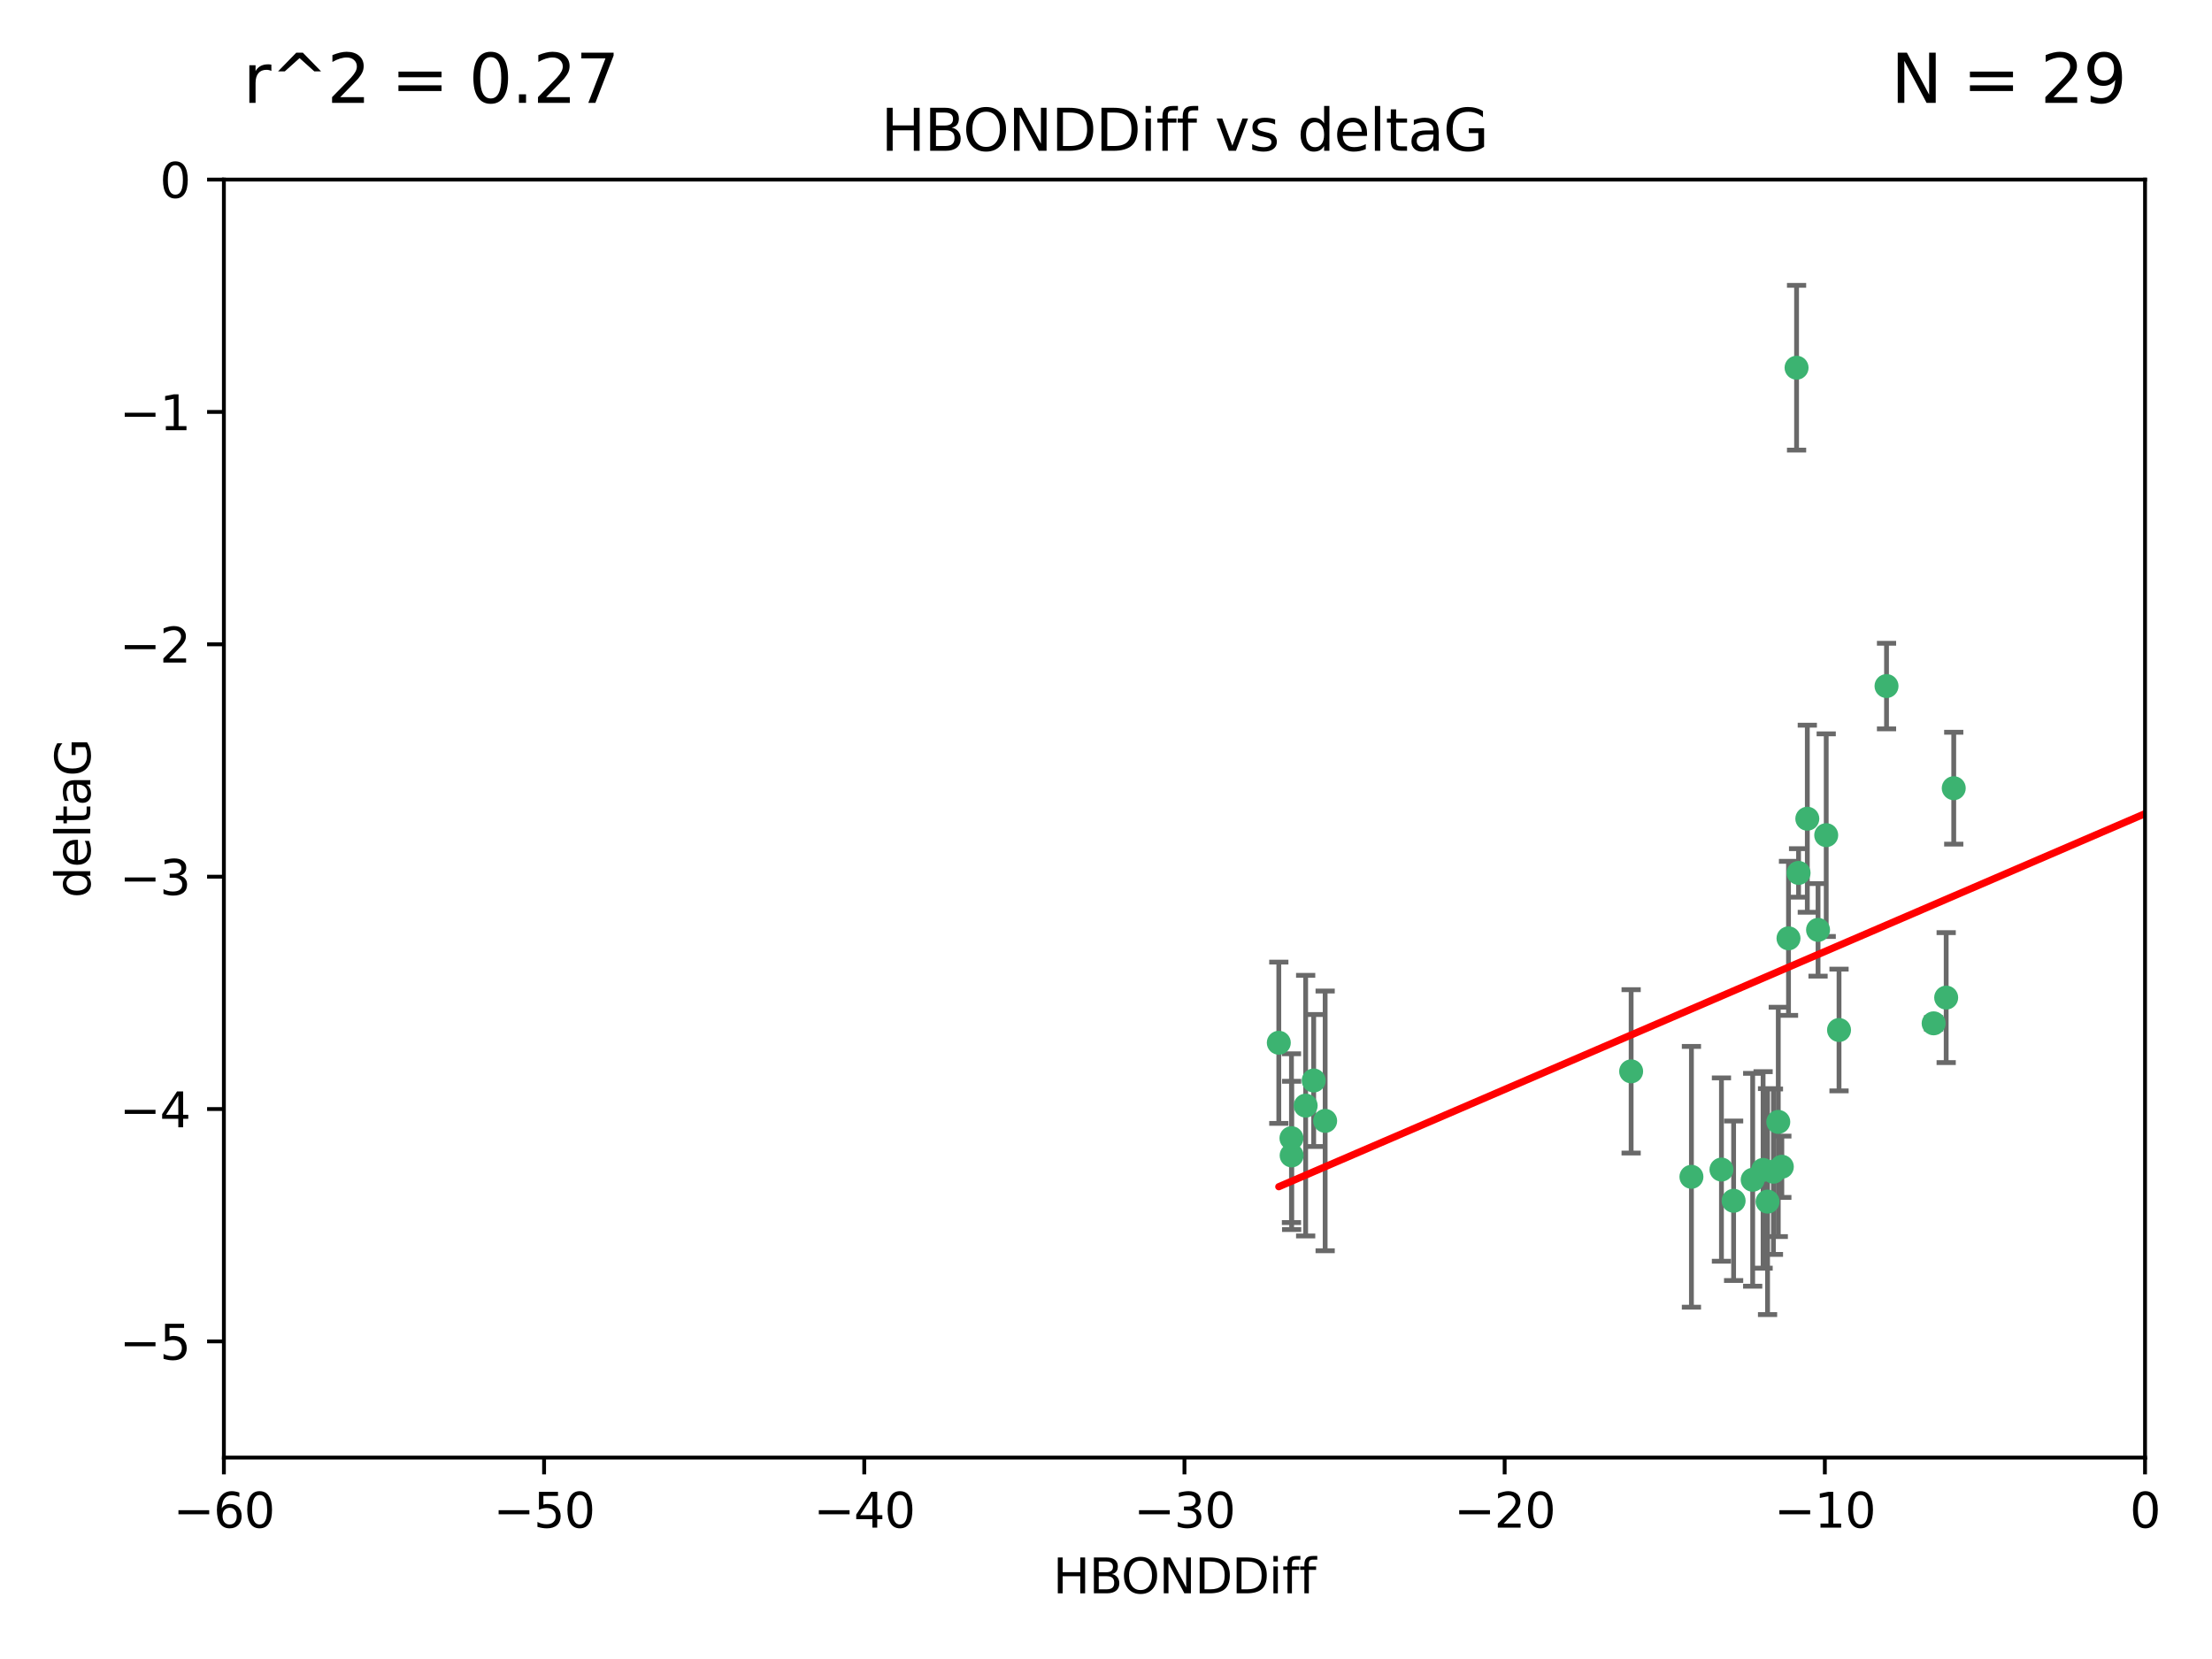<?xml version="1.0" encoding="utf-8" standalone="no"?>
<!DOCTYPE svg PUBLIC "-//W3C//DTD SVG 1.1//EN"
  "http://www.w3.org/Graphics/SVG/1.1/DTD/svg11.dtd">
<svg xmlns:xlink="http://www.w3.org/1999/xlink" width="460.8pt" height="345.6pt" viewBox="0 0 460.8 345.6" xmlns="http://www.w3.org/2000/svg" version="1.1">
 <defs>
  <style type="text/css">*{stroke-linejoin: round; stroke-linecap: butt}</style>
 </defs>
 <g id="figure_1">
  <g id="patch_1">
   <path d="M 0 345.6 
L 460.8 345.6 
L 460.8 0 
L 0 0 
z
" style="fill: #ffffff"/>
  </g>
  <g id="axes_1">
   <g id="patch_2">
    <path d="M 46.64 303.64 
L 446.85 303.64 
L 446.85 37.411 
L 46.64 37.411 
z
" style="fill: #ffffff"/>
   </g>
   <g id="PathCollection_1">
    <defs>
     <path id="m89ea6304a5" d="M 0 1.118 
C 0.297 1.118 0.581 1 0.791 0.791 
C 1 0.581 1.118 0.297 1.118 0 
C 1.118 -0.297 1 -0.581 0.791 -0.791 
C 0.581 -1 0.297 -1.118 0 -1.118 
C -0.297 -1.118 -0.581 -1 -0.791 -0.791 
C -1 -0.581 -1.118 -0.297 -1.118 0 
C -1.118 0.297 -1 0.581 -0.791 0.791 
C -0.581 1 -0.297 1.118 0 1.118 
z
" style="stroke: #3cb371"/>
    </defs>
    <g clip-path="url(#pbd2005fd2a)">
     <use xlink:href="#m89ea6304a5" x="368.215" y="250.316" style="fill: #3cb371; stroke: #3cb371"/>
     <use xlink:href="#m89ea6304a5" x="269.035" y="237.101" style="fill: #3cb371; stroke: #3cb371"/>
     <use xlink:href="#m89ea6304a5" x="358.61" y="243.641" style="fill: #3cb371; stroke: #3cb371"/>
     <use xlink:href="#m89ea6304a5" x="352.356" y="245.151" style="fill: #3cb371; stroke: #3cb371"/>
     <use xlink:href="#m89ea6304a5" x="371.188" y="243.057" style="fill: #3cb371; stroke: #3cb371"/>
     <use xlink:href="#m89ea6304a5" x="339.796" y="223.183" style="fill: #3cb371; stroke: #3cb371"/>
     <use xlink:href="#m89ea6304a5" x="370.448" y="233.712" style="fill: #3cb371; stroke: #3cb371"/>
     <use xlink:href="#m89ea6304a5" x="276.054" y="233.502" style="fill: #3cb371; stroke: #3cb371"/>
     <use xlink:href="#m89ea6304a5" x="361.144" y="250.142" style="fill: #3cb371; stroke: #3cb371"/>
     <use xlink:href="#m89ea6304a5" x="378.734" y="193.709" style="fill: #3cb371; stroke: #3cb371"/>
     <use xlink:href="#m89ea6304a5" x="269.073" y="240.695" style="fill: #3cb371; stroke: #3cb371"/>
     <use xlink:href="#m89ea6304a5" x="273.664" y="225.088" style="fill: #3cb371; stroke: #3cb371"/>
     <use xlink:href="#m89ea6304a5" x="365.116" y="245.769" style="fill: #3cb371; stroke: #3cb371"/>
     <use xlink:href="#m89ea6304a5" x="383.103" y="214.57" style="fill: #3cb371; stroke: #3cb371"/>
     <use xlink:href="#m89ea6304a5" x="367.286" y="243.713" style="fill: #3cb371; stroke: #3cb371"/>
     <use xlink:href="#m89ea6304a5" x="380.434" y="173.979" style="fill: #3cb371; stroke: #3cb371"/>
     <use xlink:href="#m89ea6304a5" x="369.439" y="244.088" style="fill: #3cb371; stroke: #3cb371"/>
     <use xlink:href="#m89ea6304a5" x="461.043" y="141.469" style="fill: #3cb371; stroke: #3cb371"/>
     <use xlink:href="#m89ea6304a5" x="374.258" y="76.602" style="fill: #3cb371; stroke: #3cb371"/>
     <use xlink:href="#m89ea6304a5" x="407" y="164.196" style="fill: #3cb371; stroke: #3cb371"/>
     <use xlink:href="#m89ea6304a5" x="372.579" y="195.473" style="fill: #3cb371; stroke: #3cb371"/>
     <use xlink:href="#m89ea6304a5" x="405.425" y="207.82" style="fill: #3cb371; stroke: #3cb371"/>
     <use xlink:href="#m89ea6304a5" x="376.497" y="170.554" style="fill: #3cb371; stroke: #3cb371"/>
     <use xlink:href="#m89ea6304a5" x="271.993" y="230.324" style="fill: #3cb371; stroke: #3cb371"/>
     <use xlink:href="#m89ea6304a5" x="266.399" y="217.224" style="fill: #3cb371; stroke: #3cb371"/>
     <use xlink:href="#m89ea6304a5" x="459.389" y="126.26" style="fill: #3cb371; stroke: #3cb371"/>
     <use xlink:href="#m89ea6304a5" x="392.998" y="142.919" style="fill: #3cb371; stroke: #3cb371"/>
     <use xlink:href="#m89ea6304a5" x="374.675" y="181.846" style="fill: #3cb371; stroke: #3cb371"/>
     <use xlink:href="#m89ea6304a5" x="402.812" y="213.179" style="fill: #3cb371; stroke: #3cb371"/>
    </g>
   </g>
   <g id="matplotlib.axis_1">
    <g id="xtick_1">
     <g id="line2d_1">
      <defs>
       <path id="m938a175cbf" d="M 0 0 
L 0 3.5 
" style="stroke: #000000; stroke-width: 0.8"/>
      </defs>
      <g>
       <use xlink:href="#m938a175cbf" x="46.64" y="303.64" style="stroke: #000000; stroke-width: 0.8"/>
      </g>
     </g>
     <g id="text_1">
      <!-- −60 -->
      <g transform="translate(36.088 318.238)scale(0.1 -0.1)">
       <defs>
        <path id="DejaVuSans-2212" d="M 678 2272 
L 4684 2272 
L 4684 1741 
L 678 1741 
L 678 2272 
z
" transform="scale(0.016)"/>
        <path id="DejaVuSans-36" d="M 2113 2584 
Q 1688 2584 1439 2293 
Q 1191 2003 1191 1497 
Q 1191 994 1439 701 
Q 1688 409 2113 409 
Q 2538 409 2786 701 
Q 3034 994 3034 1497 
Q 3034 2003 2786 2293 
Q 2538 2584 2113 2584 
z
M 3366 4563 
L 3366 3988 
Q 3128 4100 2886 4159 
Q 2644 4219 2406 4219 
Q 1781 4219 1451 3797 
Q 1122 3375 1075 2522 
Q 1259 2794 1537 2939 
Q 1816 3084 2150 3084 
Q 2853 3084 3261 2657 
Q 3669 2231 3669 1497 
Q 3669 778 3244 343 
Q 2819 -91 2113 -91 
Q 1303 -91 875 529 
Q 447 1150 447 2328 
Q 447 3434 972 4092 
Q 1497 4750 2381 4750 
Q 2619 4750 2861 4703 
Q 3103 4656 3366 4563 
z
" transform="scale(0.016)"/>
        <path id="DejaVuSans-30" d="M 2034 4250 
Q 1547 4250 1301 3770 
Q 1056 3291 1056 2328 
Q 1056 1369 1301 889 
Q 1547 409 2034 409 
Q 2525 409 2770 889 
Q 3016 1369 3016 2328 
Q 3016 3291 2770 3770 
Q 2525 4250 2034 4250 
z
M 2034 4750 
Q 2819 4750 3233 4129 
Q 3647 3509 3647 2328 
Q 3647 1150 3233 529 
Q 2819 -91 2034 -91 
Q 1250 -91 836 529 
Q 422 1150 422 2328 
Q 422 3509 836 4129 
Q 1250 4750 2034 4750 
z
" transform="scale(0.016)"/>
       </defs>
       <use xlink:href="#DejaVuSans-2212"/>
       <use xlink:href="#DejaVuSans-36" x="83.789"/>
       <use xlink:href="#DejaVuSans-30" x="147.412"/>
      </g>
     </g>
    </g>
    <g id="xtick_2">
     <g id="line2d_2">
      <g>
       <use xlink:href="#m938a175cbf" x="113.342" y="303.64" style="stroke: #000000; stroke-width: 0.8"/>
      </g>
     </g>
     <g id="text_2">
      <!-- −50 -->
      <g transform="translate(102.789 318.238)scale(0.1 -0.1)">
       <defs>
        <path id="DejaVuSans-35" d="M 691 4666 
L 3169 4666 
L 3169 4134 
L 1269 4134 
L 1269 2991 
Q 1406 3038 1543 3061 
Q 1681 3084 1819 3084 
Q 2600 3084 3056 2656 
Q 3513 2228 3513 1497 
Q 3513 744 3044 326 
Q 2575 -91 1722 -91 
Q 1428 -91 1123 -41 
Q 819 9 494 109 
L 494 744 
Q 775 591 1075 516 
Q 1375 441 1709 441 
Q 2250 441 2565 725 
Q 2881 1009 2881 1497 
Q 2881 1984 2565 2268 
Q 2250 2553 1709 2553 
Q 1456 2553 1204 2497 
Q 953 2441 691 2322 
L 691 4666 
z
" transform="scale(0.016)"/>
       </defs>
       <use xlink:href="#DejaVuSans-2212"/>
       <use xlink:href="#DejaVuSans-35" x="83.789"/>
       <use xlink:href="#DejaVuSans-30" x="147.412"/>
      </g>
     </g>
    </g>
    <g id="xtick_3">
     <g id="line2d_3">
      <g>
       <use xlink:href="#m938a175cbf" x="180.043" y="303.64" style="stroke: #000000; stroke-width: 0.8"/>
      </g>
     </g>
     <g id="text_3">
      <!-- −40 -->
      <g transform="translate(169.491 318.238)scale(0.1 -0.1)">
       <defs>
        <path id="DejaVuSans-34" d="M 2419 4116 
L 825 1625 
L 2419 1625 
L 2419 4116 
z
M 2253 4666 
L 3047 4666 
L 3047 1625 
L 3713 1625 
L 3713 1100 
L 3047 1100 
L 3047 0 
L 2419 0 
L 2419 1100 
L 313 1100 
L 313 1709 
L 2253 4666 
z
" transform="scale(0.016)"/>
       </defs>
       <use xlink:href="#DejaVuSans-2212"/>
       <use xlink:href="#DejaVuSans-34" x="83.789"/>
       <use xlink:href="#DejaVuSans-30" x="147.412"/>
      </g>
     </g>
    </g>
    <g id="xtick_4">
     <g id="line2d_4">
      <g>
       <use xlink:href="#m938a175cbf" x="246.745" y="303.64" style="stroke: #000000; stroke-width: 0.8"/>
      </g>
     </g>
     <g id="text_4">
      <!-- −30 -->
      <g transform="translate(236.193 318.238)scale(0.1 -0.1)">
       <defs>
        <path id="DejaVuSans-33" d="M 2597 2516 
Q 3050 2419 3304 2112 
Q 3559 1806 3559 1356 
Q 3559 666 3084 287 
Q 2609 -91 1734 -91 
Q 1441 -91 1130 -33 
Q 819 25 488 141 
L 488 750 
Q 750 597 1062 519 
Q 1375 441 1716 441 
Q 2309 441 2620 675 
Q 2931 909 2931 1356 
Q 2931 1769 2642 2001 
Q 2353 2234 1838 2234 
L 1294 2234 
L 1294 2753 
L 1863 2753 
Q 2328 2753 2575 2939 
Q 2822 3125 2822 3475 
Q 2822 3834 2567 4026 
Q 2313 4219 1838 4219 
Q 1578 4219 1281 4162 
Q 984 4106 628 3988 
L 628 4550 
Q 988 4650 1302 4700 
Q 1616 4750 1894 4750 
Q 2613 4750 3031 4423 
Q 3450 4097 3450 3541 
Q 3450 3153 3228 2886 
Q 3006 2619 2597 2516 
z
" transform="scale(0.016)"/>
       </defs>
       <use xlink:href="#DejaVuSans-2212"/>
       <use xlink:href="#DejaVuSans-33" x="83.789"/>
       <use xlink:href="#DejaVuSans-30" x="147.412"/>
      </g>
     </g>
    </g>
    <g id="xtick_5">
     <g id="line2d_5">
      <g>
       <use xlink:href="#m938a175cbf" x="313.447" y="303.64" style="stroke: #000000; stroke-width: 0.8"/>
      </g>
     </g>
     <g id="text_5">
      <!-- −20 -->
      <g transform="translate(302.894 318.238)scale(0.1 -0.1)">
       <defs>
        <path id="DejaVuSans-32" d="M 1228 531 
L 3431 531 
L 3431 0 
L 469 0 
L 469 531 
Q 828 903 1448 1529 
Q 2069 2156 2228 2338 
Q 2531 2678 2651 2914 
Q 2772 3150 2772 3378 
Q 2772 3750 2511 3984 
Q 2250 4219 1831 4219 
Q 1534 4219 1204 4116 
Q 875 4013 500 3803 
L 500 4441 
Q 881 4594 1212 4672 
Q 1544 4750 1819 4750 
Q 2544 4750 2975 4387 
Q 3406 4025 3406 3419 
Q 3406 3131 3298 2873 
Q 3191 2616 2906 2266 
Q 2828 2175 2409 1742 
Q 1991 1309 1228 531 
z
" transform="scale(0.016)"/>
       </defs>
       <use xlink:href="#DejaVuSans-2212"/>
       <use xlink:href="#DejaVuSans-32" x="83.789"/>
       <use xlink:href="#DejaVuSans-30" x="147.412"/>
      </g>
     </g>
    </g>
    <g id="xtick_6">
     <g id="line2d_6">
      <g>
       <use xlink:href="#m938a175cbf" x="380.148" y="303.64" style="stroke: #000000; stroke-width: 0.8"/>
      </g>
     </g>
     <g id="text_6">
      <!-- −10 -->
      <g transform="translate(369.596 318.238)scale(0.1 -0.1)">
       <defs>
        <path id="DejaVuSans-31" d="M 794 531 
L 1825 531 
L 1825 4091 
L 703 3866 
L 703 4441 
L 1819 4666 
L 2450 4666 
L 2450 531 
L 3481 531 
L 3481 0 
L 794 0 
L 794 531 
z
" transform="scale(0.016)"/>
       </defs>
       <use xlink:href="#DejaVuSans-2212"/>
       <use xlink:href="#DejaVuSans-31" x="83.789"/>
       <use xlink:href="#DejaVuSans-30" x="147.412"/>
      </g>
     </g>
    </g>
    <g id="xtick_7">
     <g id="line2d_7">
      <g>
       <use xlink:href="#m938a175cbf" x="446.85" y="303.64" style="stroke: #000000; stroke-width: 0.8"/>
      </g>
     </g>
     <g id="text_7">
      <!-- 0 -->
      <g transform="translate(443.669 318.238)scale(0.1 -0.1)">
       <use xlink:href="#DejaVuSans-30"/>
      </g>
     </g>
    </g>
    <g id="text_8">
     <!-- HBONDDiff -->
     <g transform="translate(219.356 331.917)scale(0.1 -0.1)">
      <defs>
       <path id="DejaVuSans-48" d="M 628 4666 
L 1259 4666 
L 1259 2753 
L 3553 2753 
L 3553 4666 
L 4184 4666 
L 4184 0 
L 3553 0 
L 3553 2222 
L 1259 2222 
L 1259 0 
L 628 0 
L 628 4666 
z
" transform="scale(0.016)"/>
       <path id="DejaVuSans-42" d="M 1259 2228 
L 1259 519 
L 2272 519 
Q 2781 519 3026 730 
Q 3272 941 3272 1375 
Q 3272 1813 3026 2020 
Q 2781 2228 2272 2228 
L 1259 2228 
z
M 1259 4147 
L 1259 2741 
L 2194 2741 
Q 2656 2741 2882 2914 
Q 3109 3088 3109 3444 
Q 3109 3797 2882 3972 
Q 2656 4147 2194 4147 
L 1259 4147 
z
M 628 4666 
L 2241 4666 
Q 2963 4666 3353 4366 
Q 3744 4066 3744 3513 
Q 3744 3084 3544 2831 
Q 3344 2578 2956 2516 
Q 3422 2416 3680 2098 
Q 3938 1781 3938 1306 
Q 3938 681 3513 340 
Q 3088 0 2303 0 
L 628 0 
L 628 4666 
z
" transform="scale(0.016)"/>
       <path id="DejaVuSans-4f" d="M 2522 4238 
Q 1834 4238 1429 3725 
Q 1025 3213 1025 2328 
Q 1025 1447 1429 934 
Q 1834 422 2522 422 
Q 3209 422 3611 934 
Q 4013 1447 4013 2328 
Q 4013 3213 3611 3725 
Q 3209 4238 2522 4238 
z
M 2522 4750 
Q 3503 4750 4090 4092 
Q 4678 3434 4678 2328 
Q 4678 1225 4090 567 
Q 3503 -91 2522 -91 
Q 1538 -91 948 565 
Q 359 1222 359 2328 
Q 359 3434 948 4092 
Q 1538 4750 2522 4750 
z
" transform="scale(0.016)"/>
       <path id="DejaVuSans-4e" d="M 628 4666 
L 1478 4666 
L 3547 763 
L 3547 4666 
L 4159 4666 
L 4159 0 
L 3309 0 
L 1241 3903 
L 1241 0 
L 628 0 
L 628 4666 
z
" transform="scale(0.016)"/>
       <path id="DejaVuSans-44" d="M 1259 4147 
L 1259 519 
L 2022 519 
Q 2988 519 3436 956 
Q 3884 1394 3884 2338 
Q 3884 3275 3436 3711 
Q 2988 4147 2022 4147 
L 1259 4147 
z
M 628 4666 
L 1925 4666 
Q 3281 4666 3915 4102 
Q 4550 3538 4550 2338 
Q 4550 1131 3912 565 
Q 3275 0 1925 0 
L 628 0 
L 628 4666 
z
" transform="scale(0.016)"/>
       <path id="DejaVuSans-69" d="M 603 3500 
L 1178 3500 
L 1178 0 
L 603 0 
L 603 3500 
z
M 603 4863 
L 1178 4863 
L 1178 4134 
L 603 4134 
L 603 4863 
z
" transform="scale(0.016)"/>
       <path id="DejaVuSans-66" d="M 2375 4863 
L 2375 4384 
L 1825 4384 
Q 1516 4384 1395 4259 
Q 1275 4134 1275 3809 
L 1275 3500 
L 2222 3500 
L 2222 3053 
L 1275 3053 
L 1275 0 
L 697 0 
L 697 3053 
L 147 3053 
L 147 3500 
L 697 3500 
L 697 3744 
Q 697 4328 969 4595 
Q 1241 4863 1831 4863 
L 2375 4863 
z
" transform="scale(0.016)"/>
      </defs>
      <use xlink:href="#DejaVuSans-48"/>
      <use xlink:href="#DejaVuSans-42" x="75.195"/>
      <use xlink:href="#DejaVuSans-4f" x="142.049"/>
      <use xlink:href="#DejaVuSans-4e" x="220.76"/>
      <use xlink:href="#DejaVuSans-44" x="295.564"/>
      <use xlink:href="#DejaVuSans-44" x="372.566"/>
      <use xlink:href="#DejaVuSans-69" x="449.568"/>
      <use xlink:href="#DejaVuSans-66" x="477.352"/>
      <use xlink:href="#DejaVuSans-66" x="512.557"/>
     </g>
    </g>
   </g>
   <g id="matplotlib.axis_2">
    <g id="ytick_1">
     <g id="line2d_8">
      <defs>
       <path id="m9595f41b4f" d="M 0 0 
L -3.5 0 
" style="stroke: #000000; stroke-width: 0.8"/>
      </defs>
      <g>
       <use xlink:href="#m9595f41b4f" x="46.64" y="279.437" style="stroke: #000000; stroke-width: 0.8"/>
      </g>
     </g>
     <g id="text_9">
      <!-- −5 -->
      <g transform="translate(24.898 283.237)scale(0.1 -0.1)">
       <use xlink:href="#DejaVuSans-2212"/>
       <use xlink:href="#DejaVuSans-35" x="83.789"/>
      </g>
     </g>
    </g>
    <g id="ytick_2">
     <g id="line2d_9">
      <g>
       <use xlink:href="#m9595f41b4f" x="46.64" y="231.032" style="stroke: #000000; stroke-width: 0.8"/>
      </g>
     </g>
     <g id="text_10">
      <!-- −4 -->
      <g transform="translate(24.898 234.831)scale(0.1 -0.1)">
       <use xlink:href="#DejaVuSans-2212"/>
       <use xlink:href="#DejaVuSans-34" x="83.789"/>
      </g>
     </g>
    </g>
    <g id="ytick_3">
     <g id="line2d_10">
      <g>
       <use xlink:href="#m9595f41b4f" x="46.64" y="182.627" style="stroke: #000000; stroke-width: 0.8"/>
      </g>
     </g>
     <g id="text_11">
      <!-- −3 -->
      <g transform="translate(24.898 186.426)scale(0.1 -0.1)">
       <use xlink:href="#DejaVuSans-2212"/>
       <use xlink:href="#DejaVuSans-33" x="83.789"/>
      </g>
     </g>
    </g>
    <g id="ytick_4">
     <g id="line2d_11">
      <g>
       <use xlink:href="#m9595f41b4f" x="46.64" y="134.222" style="stroke: #000000; stroke-width: 0.8"/>
      </g>
     </g>
     <g id="text_12">
      <!-- −2 -->
      <g transform="translate(24.898 138.021)scale(0.1 -0.1)">
       <use xlink:href="#DejaVuSans-2212"/>
       <use xlink:href="#DejaVuSans-32" x="83.789"/>
      </g>
     </g>
    </g>
    <g id="ytick_5">
     <g id="line2d_12">
      <g>
       <use xlink:href="#m9595f41b4f" x="46.64" y="85.816" style="stroke: #000000; stroke-width: 0.8"/>
      </g>
     </g>
     <g id="text_13">
      <!-- −1 -->
      <g transform="translate(24.898 89.616)scale(0.1 -0.1)">
       <use xlink:href="#DejaVuSans-2212"/>
       <use xlink:href="#DejaVuSans-31" x="83.789"/>
      </g>
     </g>
    </g>
    <g id="ytick_6">
     <g id="line2d_13">
      <g>
       <use xlink:href="#m9595f41b4f" x="46.64" y="37.411" style="stroke: #000000; stroke-width: 0.8"/>
      </g>
     </g>
     <g id="text_14">
      <!-- 0 -->
      <g transform="translate(33.278 41.21)scale(0.1 -0.1)">
       <use xlink:href="#DejaVuSans-30"/>
      </g>
     </g>
    </g>
    <g id="text_15">
     <!-- deltaG -->
     <g transform="translate(18.818 187.064)rotate(-90)scale(0.1 -0.1)">
      <defs>
       <path id="DejaVuSans-64" d="M 2906 2969 
L 2906 4863 
L 3481 4863 
L 3481 0 
L 2906 0 
L 2906 525 
Q 2725 213 2448 61 
Q 2172 -91 1784 -91 
Q 1150 -91 751 415 
Q 353 922 353 1747 
Q 353 2572 751 3078 
Q 1150 3584 1784 3584 
Q 2172 3584 2448 3432 
Q 2725 3281 2906 2969 
z
M 947 1747 
Q 947 1113 1208 752 
Q 1469 391 1925 391 
Q 2381 391 2643 752 
Q 2906 1113 2906 1747 
Q 2906 2381 2643 2742 
Q 2381 3103 1925 3103 
Q 1469 3103 1208 2742 
Q 947 2381 947 1747 
z
" transform="scale(0.016)"/>
       <path id="DejaVuSans-65" d="M 3597 1894 
L 3597 1613 
L 953 1613 
Q 991 1019 1311 708 
Q 1631 397 2203 397 
Q 2534 397 2845 478 
Q 3156 559 3463 722 
L 3463 178 
Q 3153 47 2828 -22 
Q 2503 -91 2169 -91 
Q 1331 -91 842 396 
Q 353 884 353 1716 
Q 353 2575 817 3079 
Q 1281 3584 2069 3584 
Q 2775 3584 3186 3129 
Q 3597 2675 3597 1894 
z
M 3022 2063 
Q 3016 2534 2758 2815 
Q 2500 3097 2075 3097 
Q 1594 3097 1305 2825 
Q 1016 2553 972 2059 
L 3022 2063 
z
" transform="scale(0.016)"/>
       <path id="DejaVuSans-6c" d="M 603 4863 
L 1178 4863 
L 1178 0 
L 603 0 
L 603 4863 
z
" transform="scale(0.016)"/>
       <path id="DejaVuSans-74" d="M 1172 4494 
L 1172 3500 
L 2356 3500 
L 2356 3053 
L 1172 3053 
L 1172 1153 
Q 1172 725 1289 603 
Q 1406 481 1766 481 
L 2356 481 
L 2356 0 
L 1766 0 
Q 1100 0 847 248 
Q 594 497 594 1153 
L 594 3053 
L 172 3053 
L 172 3500 
L 594 3500 
L 594 4494 
L 1172 4494 
z
" transform="scale(0.016)"/>
       <path id="DejaVuSans-61" d="M 2194 1759 
Q 1497 1759 1228 1600 
Q 959 1441 959 1056 
Q 959 750 1161 570 
Q 1363 391 1709 391 
Q 2188 391 2477 730 
Q 2766 1069 2766 1631 
L 2766 1759 
L 2194 1759 
z
M 3341 1997 
L 3341 0 
L 2766 0 
L 2766 531 
Q 2569 213 2275 61 
Q 1981 -91 1556 -91 
Q 1019 -91 701 211 
Q 384 513 384 1019 
Q 384 1609 779 1909 
Q 1175 2209 1959 2209 
L 2766 2209 
L 2766 2266 
Q 2766 2663 2505 2880 
Q 2244 3097 1772 3097 
Q 1472 3097 1187 3025 
Q 903 2953 641 2809 
L 641 3341 
Q 956 3463 1253 3523 
Q 1550 3584 1831 3584 
Q 2591 3584 2966 3190 
Q 3341 2797 3341 1997 
z
" transform="scale(0.016)"/>
       <path id="DejaVuSans-47" d="M 3809 666 
L 3809 1919 
L 2778 1919 
L 2778 2438 
L 4434 2438 
L 4434 434 
Q 4069 175 3628 42 
Q 3188 -91 2688 -91 
Q 1594 -91 976 548 
Q 359 1188 359 2328 
Q 359 3472 976 4111 
Q 1594 4750 2688 4750 
Q 3144 4750 3555 4637 
Q 3966 4525 4313 4306 
L 4313 3634 
Q 3963 3931 3569 4081 
Q 3175 4231 2741 4231 
Q 1884 4231 1454 3753 
Q 1025 3275 1025 2328 
Q 1025 1384 1454 906 
Q 1884 428 2741 428 
Q 3075 428 3337 486 
Q 3600 544 3809 666 
z
" transform="scale(0.016)"/>
      </defs>
      <use xlink:href="#DejaVuSans-64"/>
      <use xlink:href="#DejaVuSans-65" x="63.477"/>
      <use xlink:href="#DejaVuSans-6c" x="125"/>
      <use xlink:href="#DejaVuSans-74" x="152.783"/>
      <use xlink:href="#DejaVuSans-61" x="191.992"/>
      <use xlink:href="#DejaVuSans-47" x="253.271"/>
     </g>
    </g>
   </g>
   <g id="LineCollection_1">
    <path d="M 368.215 273.851 
L 368.215 226.78 
" clip-path="url(#pbd2005fd2a)" style="fill: none; stroke: #696969"/>
    <path d="M 269.035 254.682 
L 269.035 219.519 
" clip-path="url(#pbd2005fd2a)" style="fill: none; stroke: #696969"/>
    <path d="M 358.61 262.737 
L 358.61 224.544 
" clip-path="url(#pbd2005fd2a)" style="fill: none; stroke: #696969"/>
    <path d="M 352.356 272.312 
L 352.356 217.99 
" clip-path="url(#pbd2005fd2a)" style="fill: none; stroke: #696969"/>
    <path d="M 371.188 249.446 
L 371.188 236.669 
" clip-path="url(#pbd2005fd2a)" style="fill: none; stroke: #696969"/>
    <path d="M 339.796 240.197 
L 339.796 206.168 
" clip-path="url(#pbd2005fd2a)" style="fill: none; stroke: #696969"/>
    <path d="M 370.448 257.598 
L 370.448 209.826 
" clip-path="url(#pbd2005fd2a)" style="fill: none; stroke: #696969"/>
    <path d="M 276.054 260.554 
L 276.054 206.45 
" clip-path="url(#pbd2005fd2a)" style="fill: none; stroke: #696969"/>
    <path d="M 361.144 266.753 
L 361.144 233.531 
" clip-path="url(#pbd2005fd2a)" style="fill: none; stroke: #696969"/>
    <path d="M 378.734 203.348 
L 378.734 184.071 
" clip-path="url(#pbd2005fd2a)" style="fill: none; stroke: #696969"/>
    <path d="M 269.073 256.139 
L 269.073 225.251 
" clip-path="url(#pbd2005fd2a)" style="fill: none; stroke: #696969"/>
    <path d="M 273.664 238.836 
L 273.664 211.34 
" clip-path="url(#pbd2005fd2a)" style="fill: none; stroke: #696969"/>
    <path d="M 365.116 267.941 
L 365.116 223.597 
" clip-path="url(#pbd2005fd2a)" style="fill: none; stroke: #696969"/>
    <path d="M 383.103 227.251 
L 383.103 201.889 
" clip-path="url(#pbd2005fd2a)" style="fill: none; stroke: #696969"/>
    <path d="M 367.286 264.178 
L 367.286 223.248 
" clip-path="url(#pbd2005fd2a)" style="fill: none; stroke: #696969"/>
    <path d="M 380.434 195.085 
L 380.434 152.873 
" clip-path="url(#pbd2005fd2a)" style="fill: none; stroke: #696969"/>
    <path d="M 369.439 261.318 
L 369.439 226.858 
" clip-path="url(#pbd2005fd2a)" style="fill: none; stroke: #696969"/>
    <path d="M 461.043 146.137 
L 461.043 136.802 
" clip-path="url(#pbd2005fd2a)" style="fill: none; stroke: #696969"/>
    <path d="M 374.258 93.762 
L 374.258 59.442 
" clip-path="url(#pbd2005fd2a)" style="fill: none; stroke: #696969"/>
    <path d="M 407 175.847 
L 407 152.545 
" clip-path="url(#pbd2005fd2a)" style="fill: none; stroke: #696969"/>
    <path d="M 372.579 211.518 
L 372.579 179.428 
" clip-path="url(#pbd2005fd2a)" style="fill: none; stroke: #696969"/>
    <path d="M 405.425 221.356 
L 405.425 194.285 
" clip-path="url(#pbd2005fd2a)" style="fill: none; stroke: #696969"/>
    <path d="M 376.497 190.037 
L 376.497 151.07 
" clip-path="url(#pbd2005fd2a)" style="fill: none; stroke: #696969"/>
    <path d="M 271.993 257.471 
L 271.993 203.178 
" clip-path="url(#pbd2005fd2a)" style="fill: none; stroke: #696969"/>
    <path d="M 266.399 234.021 
L 266.399 200.426 
" clip-path="url(#pbd2005fd2a)" style="fill: none; stroke: #696969"/>
    <path d="M 459.389 140.03 
L 459.389 112.489 
" clip-path="url(#pbd2005fd2a)" style="fill: none; stroke: #696969"/>
    <path d="M 392.998 151.833 
L 392.998 134.005 
" clip-path="url(#pbd2005fd2a)" style="fill: none; stroke: #696969"/>
    <path d="M 374.675 186.895 
L 374.675 176.797 
" clip-path="url(#pbd2005fd2a)" style="fill: none; stroke: #696969"/>
    <path d="M 402.812 214.388 
L 402.812 211.971 
" clip-path="url(#pbd2005fd2a)" style="fill: none; stroke: #696969"/>
   </g>
   <g id="line2d_14">
    <defs>
     <path id="m032369d829" d="M 2 0 
L -2 -0 
" style="stroke: #696969"/>
    </defs>
    <g clip-path="url(#pbd2005fd2a)">
     <use xlink:href="#m032369d829" x="368.215" y="273.851" style="fill: #696969; stroke: #696969"/>
     <use xlink:href="#m032369d829" x="269.035" y="254.682" style="fill: #696969; stroke: #696969"/>
     <use xlink:href="#m032369d829" x="358.61" y="262.737" style="fill: #696969; stroke: #696969"/>
     <use xlink:href="#m032369d829" x="352.356" y="272.312" style="fill: #696969; stroke: #696969"/>
     <use xlink:href="#m032369d829" x="371.188" y="249.446" style="fill: #696969; stroke: #696969"/>
     <use xlink:href="#m032369d829" x="339.796" y="240.197" style="fill: #696969; stroke: #696969"/>
     <use xlink:href="#m032369d829" x="370.448" y="257.598" style="fill: #696969; stroke: #696969"/>
     <use xlink:href="#m032369d829" x="276.054" y="260.554" style="fill: #696969; stroke: #696969"/>
     <use xlink:href="#m032369d829" x="361.144" y="266.753" style="fill: #696969; stroke: #696969"/>
     <use xlink:href="#m032369d829" x="378.734" y="203.348" style="fill: #696969; stroke: #696969"/>
     <use xlink:href="#m032369d829" x="269.073" y="256.139" style="fill: #696969; stroke: #696969"/>
     <use xlink:href="#m032369d829" x="273.664" y="238.836" style="fill: #696969; stroke: #696969"/>
     <use xlink:href="#m032369d829" x="365.116" y="267.941" style="fill: #696969; stroke: #696969"/>
     <use xlink:href="#m032369d829" x="383.103" y="227.251" style="fill: #696969; stroke: #696969"/>
     <use xlink:href="#m032369d829" x="367.286" y="264.178" style="fill: #696969; stroke: #696969"/>
     <use xlink:href="#m032369d829" x="380.434" y="195.085" style="fill: #696969; stroke: #696969"/>
     <use xlink:href="#m032369d829" x="369.439" y="261.318" style="fill: #696969; stroke: #696969"/>
     <use xlink:href="#m032369d829" x="461.043" y="146.137" style="fill: #696969; stroke: #696969"/>
     <use xlink:href="#m032369d829" x="374.258" y="93.762" style="fill: #696969; stroke: #696969"/>
     <use xlink:href="#m032369d829" x="407" y="175.847" style="fill: #696969; stroke: #696969"/>
     <use xlink:href="#m032369d829" x="372.579" y="211.518" style="fill: #696969; stroke: #696969"/>
     <use xlink:href="#m032369d829" x="405.425" y="221.356" style="fill: #696969; stroke: #696969"/>
     <use xlink:href="#m032369d829" x="376.497" y="190.037" style="fill: #696969; stroke: #696969"/>
     <use xlink:href="#m032369d829" x="271.993" y="257.471" style="fill: #696969; stroke: #696969"/>
     <use xlink:href="#m032369d829" x="266.399" y="234.021" style="fill: #696969; stroke: #696969"/>
     <use xlink:href="#m032369d829" x="459.389" y="140.03" style="fill: #696969; stroke: #696969"/>
     <use xlink:href="#m032369d829" x="392.998" y="151.833" style="fill: #696969; stroke: #696969"/>
     <use xlink:href="#m032369d829" x="374.675" y="186.895" style="fill: #696969; stroke: #696969"/>
     <use xlink:href="#m032369d829" x="402.812" y="214.388" style="fill: #696969; stroke: #696969"/>
    </g>
   </g>
   <g id="line2d_15">
    <g clip-path="url(#pbd2005fd2a)">
     <use xlink:href="#m032369d829" x="368.215" y="226.78" style="fill: #696969; stroke: #696969"/>
     <use xlink:href="#m032369d829" x="269.035" y="219.519" style="fill: #696969; stroke: #696969"/>
     <use xlink:href="#m032369d829" x="358.61" y="224.544" style="fill: #696969; stroke: #696969"/>
     <use xlink:href="#m032369d829" x="352.356" y="217.99" style="fill: #696969; stroke: #696969"/>
     <use xlink:href="#m032369d829" x="371.188" y="236.669" style="fill: #696969; stroke: #696969"/>
     <use xlink:href="#m032369d829" x="339.796" y="206.168" style="fill: #696969; stroke: #696969"/>
     <use xlink:href="#m032369d829" x="370.448" y="209.826" style="fill: #696969; stroke: #696969"/>
     <use xlink:href="#m032369d829" x="276.054" y="206.45" style="fill: #696969; stroke: #696969"/>
     <use xlink:href="#m032369d829" x="361.144" y="233.531" style="fill: #696969; stroke: #696969"/>
     <use xlink:href="#m032369d829" x="378.734" y="184.071" style="fill: #696969; stroke: #696969"/>
     <use xlink:href="#m032369d829" x="269.073" y="225.251" style="fill: #696969; stroke: #696969"/>
     <use xlink:href="#m032369d829" x="273.664" y="211.34" style="fill: #696969; stroke: #696969"/>
     <use xlink:href="#m032369d829" x="365.116" y="223.597" style="fill: #696969; stroke: #696969"/>
     <use xlink:href="#m032369d829" x="383.103" y="201.889" style="fill: #696969; stroke: #696969"/>
     <use xlink:href="#m032369d829" x="367.286" y="223.248" style="fill: #696969; stroke: #696969"/>
     <use xlink:href="#m032369d829" x="380.434" y="152.873" style="fill: #696969; stroke: #696969"/>
     <use xlink:href="#m032369d829" x="369.439" y="226.858" style="fill: #696969; stroke: #696969"/>
     <use xlink:href="#m032369d829" x="461.043" y="136.802" style="fill: #696969; stroke: #696969"/>
     <use xlink:href="#m032369d829" x="374.258" y="59.442" style="fill: #696969; stroke: #696969"/>
     <use xlink:href="#m032369d829" x="407" y="152.545" style="fill: #696969; stroke: #696969"/>
     <use xlink:href="#m032369d829" x="372.579" y="179.428" style="fill: #696969; stroke: #696969"/>
     <use xlink:href="#m032369d829" x="405.425" y="194.285" style="fill: #696969; stroke: #696969"/>
     <use xlink:href="#m032369d829" x="376.497" y="151.07" style="fill: #696969; stroke: #696969"/>
     <use xlink:href="#m032369d829" x="271.993" y="203.178" style="fill: #696969; stroke: #696969"/>
     <use xlink:href="#m032369d829" x="266.399" y="200.426" style="fill: #696969; stroke: #696969"/>
     <use xlink:href="#m032369d829" x="459.389" y="112.489" style="fill: #696969; stroke: #696969"/>
     <use xlink:href="#m032369d829" x="392.998" y="134.005" style="fill: #696969; stroke: #696969"/>
     <use xlink:href="#m032369d829" x="374.675" y="176.797" style="fill: #696969; stroke: #696969"/>
     <use xlink:href="#m032369d829" x="402.812" y="211.971" style="fill: #696969; stroke: #696969"/>
    </g>
   </g>
   <g id="line2d_16">
    <path d="M 368.215 203.363 
L 269.035 246.078 
L 358.61 207.5 
L 352.356 210.193 
L 371.188 202.083 
L 339.796 215.603 
L 370.448 202.401 
L 276.054 243.055 
L 361.144 206.409 
L 378.734 198.833 
L 269.073 246.062 
L 273.664 244.084 
L 365.116 204.698 
L 383.103 196.951 
L 367.286 203.763 
L 380.434 198.1 
L 369.439 202.836 
L 461.043 163.384 
L 374.258 200.761 
L 407 186.659 
L 372.579 201.484 
L 405.425 187.338 
L 376.497 199.796 
L 271.993 244.804 
L 266.399 247.214 
L 459.389 164.096 
L 392.998 192.689 
L 374.675 200.581 
L 402.812 188.463 
" clip-path="url(#pbd2005fd2a)" style="fill: none; stroke: #ff0000; stroke-width: 1.5; stroke-linecap: square"/>
   </g>
   <g id="line2d_17">
    <defs>
     <path id="mbbb38e3f94" d="M 0 2 
C 0.53 2 1.039 1.789 1.414 1.414 
C 1.789 1.039 2 0.53 2 0 
C 2 -0.53 1.789 -1.039 1.414 -1.414 
C 1.039 -1.789 0.53 -2 0 -2 
C -0.53 -2 -1.039 -1.789 -1.414 -1.414 
C -1.789 -1.039 -2 -0.53 -2 0 
C -2 0.53 -1.789 1.039 -1.414 1.414 
C -1.039 1.789 -0.53 2 0 2 
z
" style="stroke: #3cb371"/>
    </defs>
    <g clip-path="url(#pbd2005fd2a)">
     <use xlink:href="#mbbb38e3f94" x="368.215" y="250.316" style="fill: #3cb371; stroke: #3cb371"/>
     <use xlink:href="#mbbb38e3f94" x="269.035" y="237.101" style="fill: #3cb371; stroke: #3cb371"/>
     <use xlink:href="#mbbb38e3f94" x="358.61" y="243.641" style="fill: #3cb371; stroke: #3cb371"/>
     <use xlink:href="#mbbb38e3f94" x="352.356" y="245.151" style="fill: #3cb371; stroke: #3cb371"/>
     <use xlink:href="#mbbb38e3f94" x="371.188" y="243.057" style="fill: #3cb371; stroke: #3cb371"/>
     <use xlink:href="#mbbb38e3f94" x="339.796" y="223.183" style="fill: #3cb371; stroke: #3cb371"/>
     <use xlink:href="#mbbb38e3f94" x="370.448" y="233.712" style="fill: #3cb371; stroke: #3cb371"/>
     <use xlink:href="#mbbb38e3f94" x="276.054" y="233.502" style="fill: #3cb371; stroke: #3cb371"/>
     <use xlink:href="#mbbb38e3f94" x="361.144" y="250.142" style="fill: #3cb371; stroke: #3cb371"/>
     <use xlink:href="#mbbb38e3f94" x="378.734" y="193.709" style="fill: #3cb371; stroke: #3cb371"/>
     <use xlink:href="#mbbb38e3f94" x="269.073" y="240.695" style="fill: #3cb371; stroke: #3cb371"/>
     <use xlink:href="#mbbb38e3f94" x="273.664" y="225.088" style="fill: #3cb371; stroke: #3cb371"/>
     <use xlink:href="#mbbb38e3f94" x="365.116" y="245.769" style="fill: #3cb371; stroke: #3cb371"/>
     <use xlink:href="#mbbb38e3f94" x="383.103" y="214.57" style="fill: #3cb371; stroke: #3cb371"/>
     <use xlink:href="#mbbb38e3f94" x="367.286" y="243.713" style="fill: #3cb371; stroke: #3cb371"/>
     <use xlink:href="#mbbb38e3f94" x="380.434" y="173.979" style="fill: #3cb371; stroke: #3cb371"/>
     <use xlink:href="#mbbb38e3f94" x="369.439" y="244.088" style="fill: #3cb371; stroke: #3cb371"/>
     <use xlink:href="#mbbb38e3f94" x="461.043" y="141.469" style="fill: #3cb371; stroke: #3cb371"/>
     <use xlink:href="#mbbb38e3f94" x="374.258" y="76.602" style="fill: #3cb371; stroke: #3cb371"/>
     <use xlink:href="#mbbb38e3f94" x="407" y="164.196" style="fill: #3cb371; stroke: #3cb371"/>
     <use xlink:href="#mbbb38e3f94" x="372.579" y="195.473" style="fill: #3cb371; stroke: #3cb371"/>
     <use xlink:href="#mbbb38e3f94" x="405.425" y="207.82" style="fill: #3cb371; stroke: #3cb371"/>
     <use xlink:href="#mbbb38e3f94" x="376.497" y="170.554" style="fill: #3cb371; stroke: #3cb371"/>
     <use xlink:href="#mbbb38e3f94" x="271.993" y="230.324" style="fill: #3cb371; stroke: #3cb371"/>
     <use xlink:href="#mbbb38e3f94" x="266.399" y="217.224" style="fill: #3cb371; stroke: #3cb371"/>
     <use xlink:href="#mbbb38e3f94" x="459.389" y="126.26" style="fill: #3cb371; stroke: #3cb371"/>
     <use xlink:href="#mbbb38e3f94" x="392.998" y="142.919" style="fill: #3cb371; stroke: #3cb371"/>
     <use xlink:href="#mbbb38e3f94" x="374.675" y="181.846" style="fill: #3cb371; stroke: #3cb371"/>
     <use xlink:href="#mbbb38e3f94" x="402.812" y="213.179" style="fill: #3cb371; stroke: #3cb371"/>
    </g>
   </g>
   <g id="patch_3">
    <path d="M 46.64 303.64 
L 46.64 37.411 
" style="fill: none; stroke: #000000; stroke-width: 0.8; stroke-linejoin: miter; stroke-linecap: square"/>
   </g>
   <g id="patch_4">
    <path d="M 446.85 303.64 
L 446.85 37.411 
" style="fill: none; stroke: #000000; stroke-width: 0.8; stroke-linejoin: miter; stroke-linecap: square"/>
   </g>
   <g id="patch_5">
    <path d="M 46.64 303.64 
L 446.85 303.64 
" style="fill: none; stroke: #000000; stroke-width: 0.8; stroke-linejoin: miter; stroke-linecap: square"/>
   </g>
   <g id="patch_6">
    <path d="M 46.64 37.411 
L 446.85 37.411 
" style="fill: none; stroke: #000000; stroke-width: 0.8; stroke-linejoin: miter; stroke-linecap: square"/>
   </g>
   <g id="text_16">
    <!-- N = 29 -->
    <g transform="translate(393.929 21.426)scale(0.14 -0.14)">
     <defs>
      <path id="DejaVuSans-20" transform="scale(0.016)"/>
      <path id="DejaVuSans-3d" d="M 678 2906 
L 4684 2906 
L 4684 2381 
L 678 2381 
L 678 2906 
z
M 678 1631 
L 4684 1631 
L 4684 1100 
L 678 1100 
L 678 1631 
z
" transform="scale(0.016)"/>
      <path id="DejaVuSans-39" d="M 703 97 
L 703 672 
Q 941 559 1184 500 
Q 1428 441 1663 441 
Q 2288 441 2617 861 
Q 2947 1281 2994 2138 
Q 2813 1869 2534 1725 
Q 2256 1581 1919 1581 
Q 1219 1581 811 2004 
Q 403 2428 403 3163 
Q 403 3881 828 4315 
Q 1253 4750 1959 4750 
Q 2769 4750 3195 4129 
Q 3622 3509 3622 2328 
Q 3622 1225 3098 567 
Q 2575 -91 1691 -91 
Q 1453 -91 1209 -44 
Q 966 3 703 97 
z
M 1959 2075 
Q 2384 2075 2632 2365 
Q 2881 2656 2881 3163 
Q 2881 3666 2632 3958 
Q 2384 4250 1959 4250 
Q 1534 4250 1286 3958 
Q 1038 3666 1038 3163 
Q 1038 2656 1286 2365 
Q 1534 2075 1959 2075 
z
" transform="scale(0.016)"/>
     </defs>
     <use xlink:href="#DejaVuSans-4e"/>
     <use xlink:href="#DejaVuSans-20" x="74.805"/>
     <use xlink:href="#DejaVuSans-3d" x="106.592"/>
     <use xlink:href="#DejaVuSans-20" x="190.381"/>
     <use xlink:href="#DejaVuSans-32" x="222.168"/>
     <use xlink:href="#DejaVuSans-39" x="285.791"/>
    </g>
   </g>
   <g id="text_17">
    <!-- r^2 = 0.27 -->
    <g transform="translate(50.642 21.426)scale(0.14 -0.14)">
     <defs>
      <path id="DejaVuSans-72" d="M 2631 2963 
Q 2534 3019 2420 3045 
Q 2306 3072 2169 3072 
Q 1681 3072 1420 2755 
Q 1159 2438 1159 1844 
L 1159 0 
L 581 0 
L 581 3500 
L 1159 3500 
L 1159 2956 
Q 1341 3275 1631 3429 
Q 1922 3584 2338 3584 
Q 2397 3584 2469 3576 
Q 2541 3569 2628 3553 
L 2631 2963 
z
" transform="scale(0.016)"/>
      <path id="DejaVuSans-5e" d="M 2988 4666 
L 4684 2925 
L 4056 2925 
L 2681 4159 
L 1306 2925 
L 678 2925 
L 2375 4666 
L 2988 4666 
z
" transform="scale(0.016)"/>
      <path id="DejaVuSans-2e" d="M 684 794 
L 1344 794 
L 1344 0 
L 684 0 
L 684 794 
z
" transform="scale(0.016)"/>
      <path id="DejaVuSans-37" d="M 525 4666 
L 3525 4666 
L 3525 4397 
L 1831 0 
L 1172 0 
L 2766 4134 
L 525 4134 
L 525 4666 
z
" transform="scale(0.016)"/>
     </defs>
     <use xlink:href="#DejaVuSans-72"/>
     <use xlink:href="#DejaVuSans-5e" x="41.113"/>
     <use xlink:href="#DejaVuSans-32" x="124.902"/>
     <use xlink:href="#DejaVuSans-20" x="188.525"/>
     <use xlink:href="#DejaVuSans-3d" x="220.312"/>
     <use xlink:href="#DejaVuSans-20" x="304.102"/>
     <use xlink:href="#DejaVuSans-30" x="335.889"/>
     <use xlink:href="#DejaVuSans-2e" x="399.512"/>
     <use xlink:href="#DejaVuSans-32" x="431.299"/>
     <use xlink:href="#DejaVuSans-37" x="494.922"/>
    </g>
   </g>
   <g id="text_18">
    <!-- HBONDDiff vs deltaG -->
    <g transform="translate(183.542 31.411)scale(0.12 -0.12)">
     <defs>
      <path id="DejaVuSans-76" d="M 191 3500 
L 800 3500 
L 1894 563 
L 2988 3500 
L 3597 3500 
L 2284 0 
L 1503 0 
L 191 3500 
z
" transform="scale(0.016)"/>
      <path id="DejaVuSans-73" d="M 2834 3397 
L 2834 2853 
Q 2591 2978 2328 3040 
Q 2066 3103 1784 3103 
Q 1356 3103 1142 2972 
Q 928 2841 928 2578 
Q 928 2378 1081 2264 
Q 1234 2150 1697 2047 
L 1894 2003 
Q 2506 1872 2764 1633 
Q 3022 1394 3022 966 
Q 3022 478 2636 193 
Q 2250 -91 1575 -91 
Q 1294 -91 989 -36 
Q 684 19 347 128 
L 347 722 
Q 666 556 975 473 
Q 1284 391 1588 391 
Q 1994 391 2212 530 
Q 2431 669 2431 922 
Q 2431 1156 2273 1281 
Q 2116 1406 1581 1522 
L 1381 1569 
Q 847 1681 609 1914 
Q 372 2147 372 2553 
Q 372 3047 722 3315 
Q 1072 3584 1716 3584 
Q 2034 3584 2315 3537 
Q 2597 3491 2834 3397 
z
" transform="scale(0.016)"/>
     </defs>
     <use xlink:href="#DejaVuSans-48"/>
     <use xlink:href="#DejaVuSans-42" x="75.195"/>
     <use xlink:href="#DejaVuSans-4f" x="142.049"/>
     <use xlink:href="#DejaVuSans-4e" x="220.76"/>
     <use xlink:href="#DejaVuSans-44" x="295.564"/>
     <use xlink:href="#DejaVuSans-44" x="372.566"/>
     <use xlink:href="#DejaVuSans-69" x="449.568"/>
     <use xlink:href="#DejaVuSans-66" x="477.352"/>
     <use xlink:href="#DejaVuSans-66" x="512.557"/>
     <use xlink:href="#DejaVuSans-20" x="547.762"/>
     <use xlink:href="#DejaVuSans-76" x="579.549"/>
     <use xlink:href="#DejaVuSans-73" x="638.729"/>
     <use xlink:href="#DejaVuSans-20" x="690.828"/>
     <use xlink:href="#DejaVuSans-64" x="722.615"/>
     <use xlink:href="#DejaVuSans-65" x="786.092"/>
     <use xlink:href="#DejaVuSans-6c" x="847.615"/>
     <use xlink:href="#DejaVuSans-74" x="875.398"/>
     <use xlink:href="#DejaVuSans-61" x="914.607"/>
     <use xlink:href="#DejaVuSans-47" x="975.887"/>
    </g>
   </g>
  </g>
 </g>
 <defs>
  <clipPath id="pbd2005fd2a">
   <rect x="46.64" y="37.411" width="400.21" height="266.229"/>
  </clipPath>
 </defs>
</svg>

